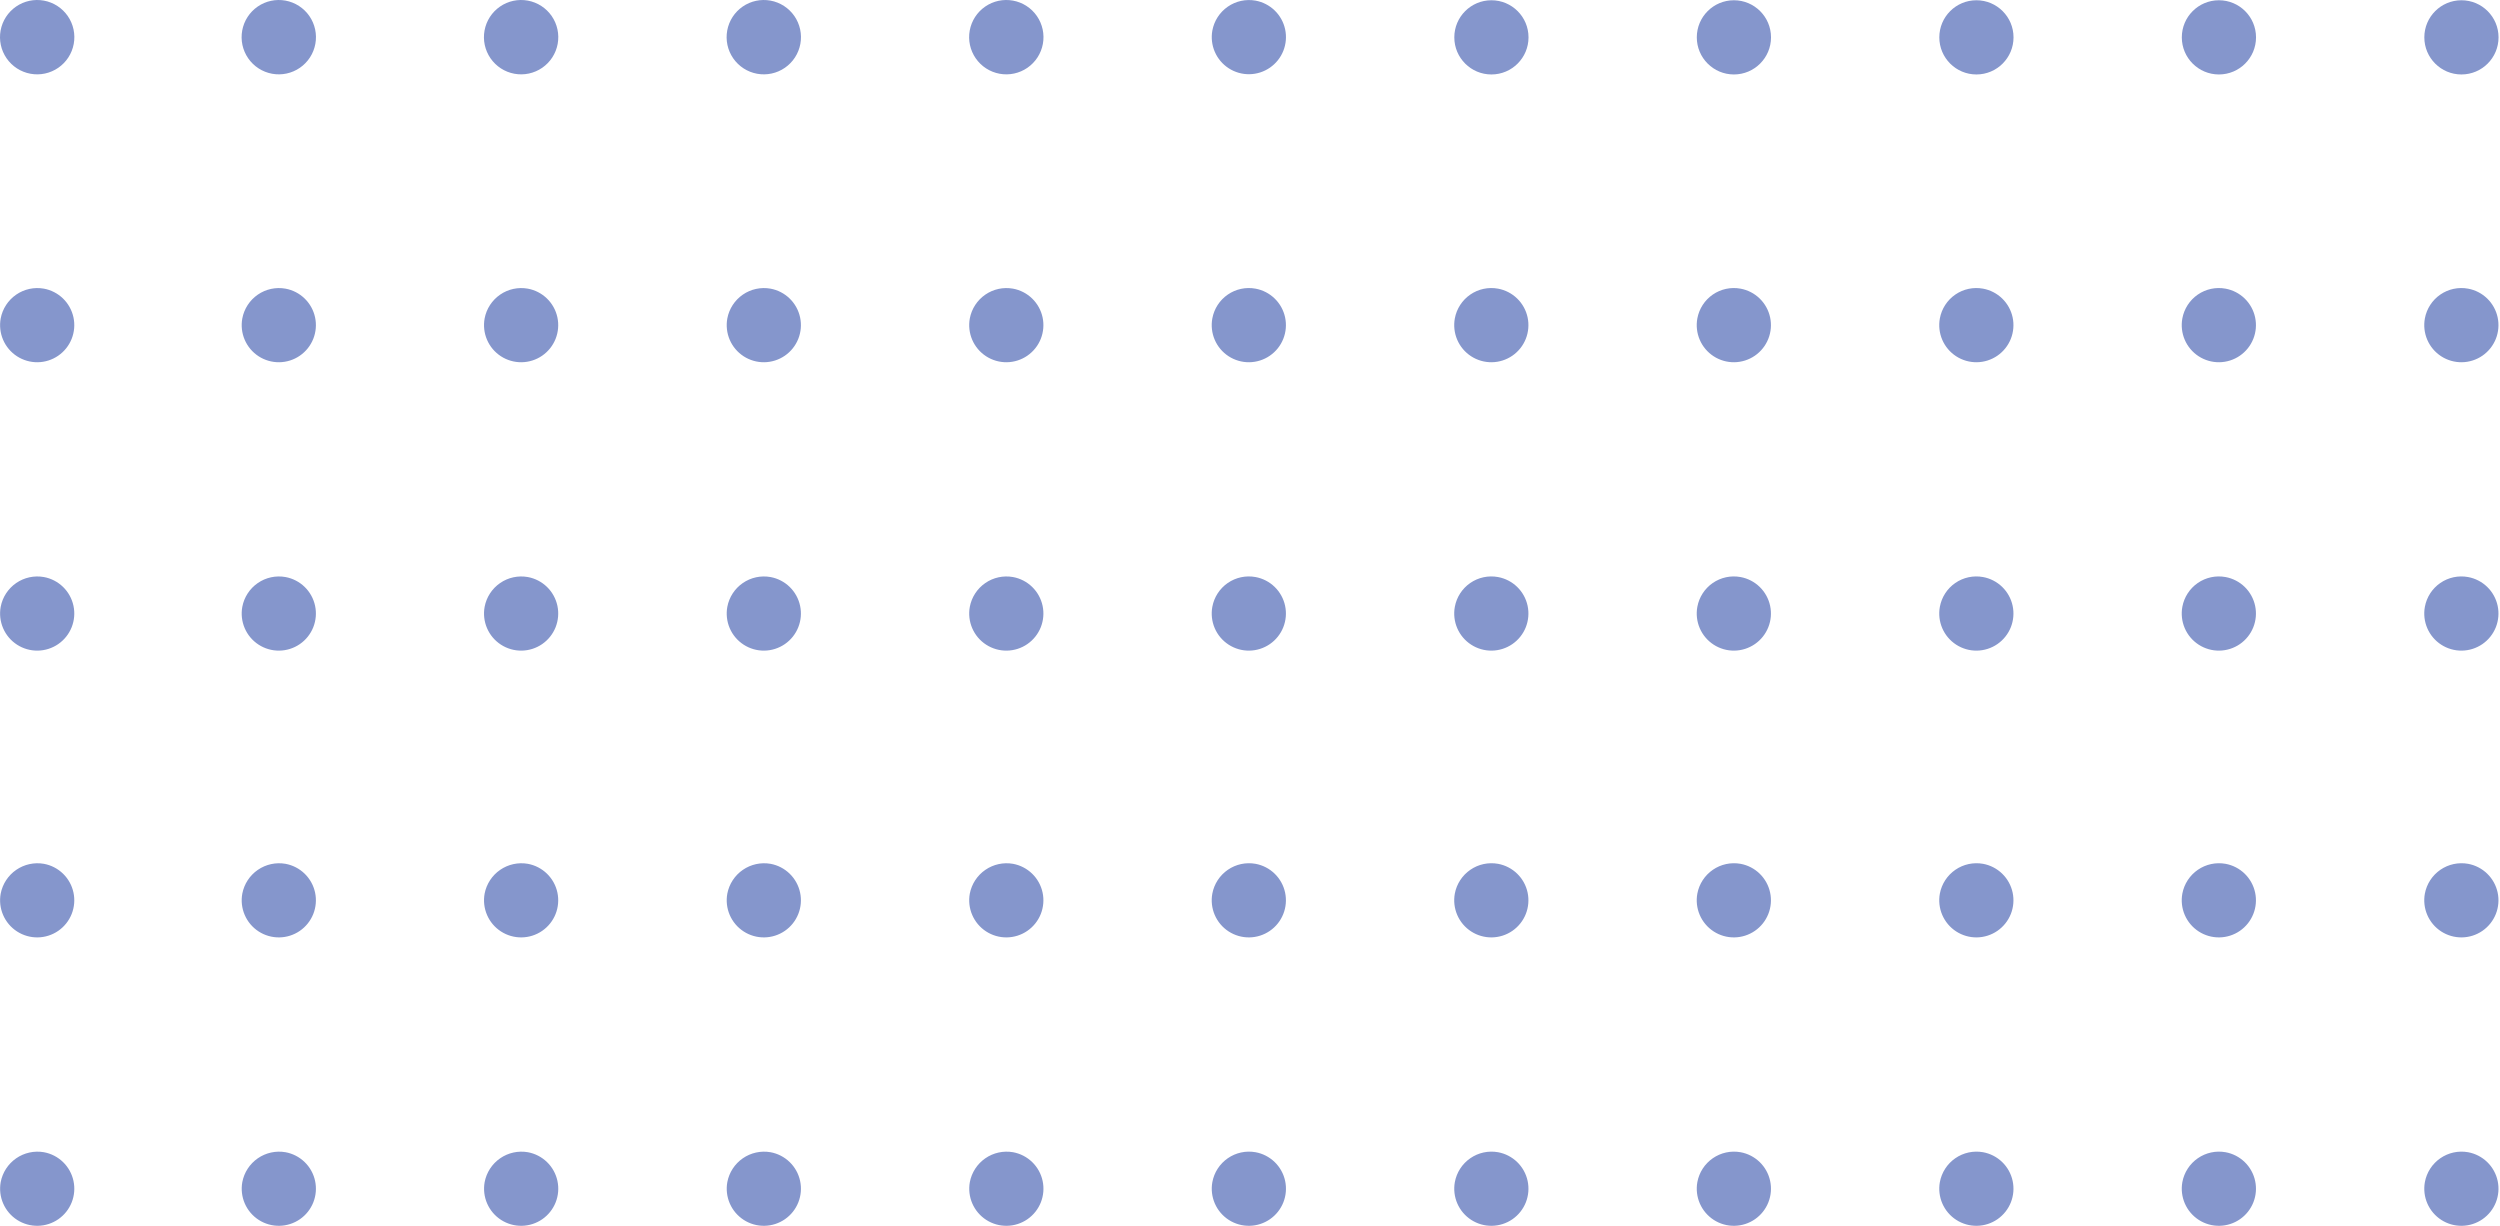 <svg width="465" height="228" viewBox="0 0 465 228" fill="none" xmlns="http://www.w3.org/2000/svg">
<path d="M8.163 214.311C9.504 214.556 10.743 215.194 11.723 216.143C12.702 217.092 13.379 218.31 13.666 219.644C13.954 220.977 13.84 222.366 13.339 223.634C12.838 224.903 11.972 225.994 10.851 226.771C9.73 227.548 8.404 227.975 7.04 227.999C5.676 228.023 4.336 227.642 3.189 226.904C2.041 226.166 1.138 225.105 0.594 223.855C0.049 222.605 -0.113 221.221 0.128 219.878C0.469 218.082 1.502 216.491 3.006 215.449C4.509 214.408 6.361 213.999 8.163 214.311Z" fill="#8596CC"/>
<path d="M8.165 160.669C9.507 160.916 10.746 161.556 11.726 162.507C12.705 163.458 13.38 164.679 13.665 166.014C13.95 167.348 13.834 168.738 13.329 170.007C12.825 171.275 11.955 172.365 10.831 173.14C9.707 173.914 8.378 174.338 7.013 174.357C5.648 174.376 4.308 173.99 3.163 173.247C2.017 172.505 1.118 171.439 0.578 170.185C0.038 168.932 -0.118 167.546 0.13 166.203C0.479 164.413 1.515 162.83 3.017 161.796C4.52 160.761 6.368 160.357 8.165 160.669Z" fill="#8596CC"/>
<path d="M8.165 107.33C9.507 107.576 10.746 108.216 11.726 109.167C12.705 110.119 13.38 111.339 13.665 112.674C13.95 114.009 13.834 115.398 13.329 116.667C12.825 117.935 11.955 119.026 10.831 119.8C9.707 120.574 8.378 120.998 7.013 121.017C5.648 121.036 4.308 120.65 3.163 119.907C2.017 119.165 1.118 118.099 0.578 116.846C0.038 115.592 -0.118 114.206 0.13 112.864C0.471 111.069 1.505 109.481 3.01 108.445C4.514 107.408 6.367 107.008 8.165 107.33Z" fill="#8596CC"/>
<path d="M8.165 53.689C9.507 53.936 10.746 54.575 11.726 55.527C12.705 56.478 13.38 57.698 13.665 59.033C13.95 60.368 13.834 61.758 13.329 63.026C12.825 64.294 11.955 65.385 10.831 66.159C9.707 66.934 8.378 67.357 7.013 67.376C5.648 67.395 4.308 67.009 3.163 66.267C2.017 65.524 1.118 64.459 0.578 63.205C0.038 61.951 -0.118 60.565 0.13 59.223C0.471 57.428 1.505 55.84 3.01 54.804C4.514 53.768 6.367 53.367 8.165 53.689Z" fill="#8596CC"/>
<path d="M8.165 0.114C9.058 0.278 9.91 0.617 10.672 1.11C11.435 1.604 12.092 2.243 12.608 2.99C13.123 3.738 13.486 4.58 13.677 5.468C13.867 6.356 13.88 7.272 13.716 8.165C13.552 9.058 13.213 9.911 12.72 10.673C12.226 11.435 11.588 12.093 10.84 12.608C10.092 13.124 9.25 13.487 8.363 13.677C7.475 13.867 6.558 13.88 5.665 13.716C3.861 13.385 2.263 12.35 1.222 10.84C0.181 9.33 -0.218 7.469 0.114 5.665C0.446 3.861 1.48 2.263 2.99 1.222C4.5 0.181 6.361 -0.217 8.165 0.114Z" fill="#8596CC"/>
<path d="M53.102 214.311C54.444 214.556 55.683 215.194 56.662 216.143C57.642 217.092 58.318 218.31 58.606 219.644C58.893 220.977 58.779 222.366 58.278 223.634C57.777 224.903 56.912 225.994 55.791 226.771C54.669 227.548 53.343 227.975 51.98 227.999C50.616 228.023 49.276 227.642 48.128 226.904C46.981 226.166 46.078 225.105 45.533 223.855C44.989 222.605 44.827 221.221 45.068 219.878C45.408 218.082 46.442 216.491 47.945 215.449C49.448 214.408 51.3 213.999 53.102 214.311Z" fill="#8596CC"/>
<path d="M53.104 160.669C54.447 160.916 55.686 161.556 56.665 162.507C57.644 163.458 58.319 164.679 58.605 166.014C58.89 167.348 58.773 168.738 58.269 170.007C57.764 171.275 56.895 172.365 55.771 173.14C54.646 173.914 53.318 174.338 51.953 174.357C50.588 174.376 49.248 173.99 48.102 173.247C46.957 172.505 46.057 171.439 45.518 170.185C44.978 168.932 44.822 167.546 45.07 166.203C45.418 164.413 46.455 162.83 47.957 161.796C49.459 160.761 51.307 160.357 53.104 160.669Z" fill="#8596CC"/>
<path d="M53.104 107.33C54.447 107.576 55.686 108.216 56.665 109.167C57.644 110.119 58.319 111.339 58.605 112.674C58.89 114.009 58.773 115.398 58.269 116.667C57.764 117.935 56.895 119.026 55.771 119.8C54.646 120.574 53.318 120.998 51.953 121.017C50.588 121.036 49.248 120.65 48.102 119.907C46.957 119.165 46.057 118.099 45.518 116.846C44.978 115.592 44.822 114.206 45.07 112.864C45.41 111.069 46.445 109.481 47.949 108.445C49.454 107.408 51.306 107.008 53.104 107.33Z" fill="#8596CC"/>
<path d="M53.104 53.689C54.447 53.936 55.686 54.575 56.665 55.527C57.644 56.478 58.319 57.698 58.605 59.033C58.89 60.368 58.773 61.758 58.269 63.026C57.764 64.294 56.895 65.385 55.771 66.159C54.646 66.934 53.318 67.357 51.953 67.376C50.588 67.395 49.248 67.009 48.102 66.267C46.957 65.524 46.057 64.459 45.518 63.205C44.978 61.951 44.822 60.565 45.07 59.223C45.41 57.428 46.445 55.84 47.949 54.804C49.454 53.768 51.306 53.367 53.104 53.689Z" fill="#8596CC"/>
<path d="M53.105 0.114C53.998 0.278 54.85 0.617 55.612 1.11C56.374 1.604 57.032 2.243 57.547 2.99C58.063 3.738 58.426 4.58 58.616 5.468C58.806 6.356 58.819 7.272 58.655 8.165C58.491 9.058 58.153 9.911 57.659 10.673C57.166 11.435 56.527 12.093 55.779 12.608C55.032 13.124 54.19 13.487 53.302 13.677C52.414 13.867 51.497 13.88 50.604 13.716C48.8 13.385 47.202 12.35 46.161 10.84C45.12 9.33 44.722 7.469 45.053 5.665C45.385 3.861 46.419 2.263 47.929 1.222C49.439 0.181 51.301 -0.217 53.105 0.114Z" fill="#8596CC"/>
<path d="M98.178 214.311C99.52 214.556 100.759 215.194 101.738 216.143C102.718 217.092 103.394 218.31 103.682 219.644C103.97 220.977 103.856 222.366 103.355 223.634C102.854 224.903 101.988 225.994 100.867 226.771C99.746 227.548 98.419 227.975 97.056 227.999C95.692 228.023 94.352 227.642 93.204 226.904C92.057 226.166 91.154 225.105 90.609 223.855C90.065 222.605 89.903 221.221 90.144 219.878C90.485 218.082 91.518 216.491 93.021 215.449C94.524 214.408 96.377 213.999 98.178 214.311Z" fill="#8596CC"/>
<path d="M98.176 160.669C99.519 160.916 100.758 161.556 101.737 162.507C102.716 163.458 103.391 164.679 103.677 166.014C103.962 167.348 103.845 168.738 103.341 170.007C102.836 171.275 101.967 172.365 100.843 173.14C99.719 173.914 98.39 174.338 97.025 174.357C95.66 174.376 94.32 173.99 93.175 173.247C92.029 172.505 91.13 171.439 90.59 170.185C90.05 168.932 89.894 167.546 90.142 166.203C90.49 164.413 91.527 162.83 93.029 161.796C94.531 160.761 96.379 160.357 98.176 160.669Z" fill="#8596CC"/>
<path d="M98.176 107.33C99.519 107.576 100.758 108.216 101.737 109.167C102.716 110.119 103.391 111.339 103.677 112.674C103.962 114.009 103.845 115.398 103.341 116.667C102.836 117.935 101.967 119.026 100.843 119.8C99.719 120.574 98.39 120.998 97.025 121.017C95.66 121.036 94.32 120.65 93.175 119.907C92.029 119.165 91.13 118.099 90.59 116.846C90.05 115.592 89.894 114.206 90.142 112.864C90.482 111.069 91.517 109.481 93.021 108.445C94.526 107.408 96.378 107.008 98.176 107.33Z" fill="#8596CC"/>
<path d="M98.176 53.689C99.519 53.936 100.758 54.575 101.737 55.527C102.716 56.478 103.391 57.698 103.677 59.033C103.962 60.368 103.845 61.758 103.341 63.026C102.836 64.294 101.967 65.385 100.843 66.159C99.719 66.934 98.39 67.357 97.025 67.376C95.66 67.395 94.32 67.009 93.175 66.267C92.029 65.524 91.13 64.459 90.59 63.205C90.05 61.951 89.894 60.565 90.142 59.223C90.482 57.428 91.517 55.84 93.021 54.804C94.526 53.768 96.378 53.367 98.176 53.689Z" fill="#8596CC"/>
<path d="M98.177 0.114C99.07 0.278 99.922 0.617 100.684 1.11C101.447 1.604 102.104 2.243 102.62 2.99C103.135 3.738 103.498 4.58 103.688 5.468C103.878 6.356 103.892 7.272 103.728 8.165C103.563 9.058 103.225 9.911 102.731 10.673C102.238 11.435 101.599 12.093 100.852 12.608C100.104 13.124 99.262 13.487 98.374 13.677C97.486 13.867 96.57 13.88 95.677 13.716C93.873 13.385 92.275 12.35 91.234 10.84C90.193 9.33 89.794 7.469 90.126 5.665C90.457 3.861 91.492 2.263 93.002 1.222C94.511 0.181 96.373 -0.217 98.177 0.114Z" fill="#8596CC"/>
<path d="M143.315 214.311C144.657 214.556 145.896 215.194 146.875 216.143C147.855 217.092 148.531 218.31 148.819 219.644C149.106 220.977 148.992 222.366 148.491 223.634C147.99 224.903 147.124 225.994 146.003 226.771C144.882 227.548 143.556 227.975 142.192 227.999C140.829 228.023 139.488 227.642 138.341 226.904C137.194 226.166 136.291 225.105 135.746 223.855C135.201 222.605 135.039 221.221 135.281 219.878C135.621 218.082 136.655 216.491 138.158 215.449C139.661 214.408 141.513 213.999 143.315 214.311Z" fill="#8596CC"/>
<path d="M143.317 160.669C144.66 160.916 145.899 161.556 146.878 162.507C147.857 163.458 148.532 164.679 148.817 166.014C149.103 167.348 148.986 168.738 148.481 170.007C147.977 171.275 147.108 172.365 145.983 173.14C144.859 173.914 143.531 174.338 142.166 174.357C140.801 174.376 139.461 173.99 138.315 173.247C137.17 172.505 136.27 171.439 135.73 170.185C135.191 168.932 135.035 167.546 135.283 166.203C135.631 164.413 136.667 162.83 138.17 161.796C139.672 160.761 141.52 160.357 143.317 160.669Z" fill="#8596CC"/>
<path d="M143.317 107.33C144.66 107.576 145.899 108.216 146.878 109.167C147.857 110.119 148.532 111.339 148.817 112.674C149.103 114.009 148.986 115.398 148.481 116.667C147.977 117.935 147.108 119.026 145.983 119.8C144.859 120.574 143.531 120.998 142.166 121.017C140.801 121.036 139.461 120.65 138.315 119.907C137.17 119.165 136.27 118.099 135.73 116.846C135.191 115.592 135.035 114.206 135.283 112.864C135.623 111.069 136.658 109.481 138.162 108.445C139.666 107.408 141.519 107.008 143.317 107.33Z" fill="#8596CC"/>
<path d="M143.317 53.689C144.66 53.936 145.899 54.575 146.878 55.527C147.857 56.478 148.532 57.698 148.817 59.033C149.103 60.368 148.986 61.758 148.481 63.026C147.977 64.294 147.108 65.385 145.983 66.159C144.859 66.934 143.531 67.357 142.166 67.376C140.801 67.395 139.461 67.009 138.315 66.267C137.17 65.524 136.27 64.459 135.73 63.205C135.191 61.951 135.035 60.565 135.283 59.223C135.623 57.428 136.658 55.84 138.162 54.804C139.666 53.768 141.519 53.367 143.317 53.689Z" fill="#8596CC"/>
<path d="M143.315 0.114C144.209 0.278 145.061 0.617 145.823 1.11C146.585 1.604 147.243 2.243 147.758 2.99C148.274 3.738 148.637 4.58 148.827 5.468C149.017 6.356 149.03 7.272 148.866 8.165C148.702 9.058 148.364 9.911 147.87 10.673C147.377 11.435 146.738 12.093 145.99 12.608C145.243 13.124 144.401 13.487 143.513 13.677C142.625 13.867 141.708 13.88 140.815 13.716C139.011 13.385 137.413 12.35 136.372 10.84C135.331 9.33 134.933 7.469 135.264 5.665C135.596 3.861 136.63 2.263 138.14 1.222C139.65 0.181 141.512 -0.217 143.315 0.114Z" fill="#8596CC"/>
<path d="M188.423 214.311C189.764 214.556 191.003 215.194 191.983 216.143C192.962 217.092 193.638 218.31 193.926 219.644C194.214 220.977 194.1 222.366 193.599 223.634C193.098 224.903 192.232 225.994 191.111 226.771C189.99 227.548 188.664 227.975 187.3 227.999C185.936 228.023 184.596 227.642 183.449 226.904C182.301 226.166 181.398 225.105 180.853 223.855C180.309 222.605 180.147 221.221 180.388 219.878C180.729 218.082 181.762 216.491 183.265 215.449C184.768 214.408 186.621 213.999 188.423 214.311Z" fill="#8596CC"/>
<path d="M188.421 160.669C189.763 160.916 191.002 161.556 191.981 162.507C192.96 163.458 193.635 164.679 193.921 166.014C194.206 167.348 194.089 168.738 193.585 170.007C193.08 171.275 192.211 172.365 191.087 173.14C189.963 173.914 188.634 174.338 187.269 174.357C185.904 174.376 184.564 173.99 183.419 173.247C182.273 172.505 181.374 171.439 180.834 170.185C180.294 168.932 180.138 167.546 180.386 166.203C180.734 164.413 181.771 162.83 183.273 161.796C184.775 160.761 186.623 160.357 188.421 160.669Z" fill="#8596CC"/>
<path d="M188.421 107.33C189.763 107.576 191.002 108.216 191.981 109.167C192.96 110.119 193.635 111.339 193.921 112.674C194.206 114.009 194.089 115.398 193.585 116.667C193.08 117.935 192.211 119.026 191.087 119.8C189.963 120.574 188.634 120.998 187.269 121.017C185.904 121.036 184.564 120.65 183.419 119.907C182.273 119.165 181.374 118.099 180.834 116.846C180.294 115.592 180.138 114.206 180.386 112.864C180.726 111.069 181.761 109.481 183.266 108.445C184.77 107.408 186.622 107.008 188.421 107.33Z" fill="#8596CC"/>
<path d="M188.421 53.689C189.763 53.936 191.002 54.575 191.981 55.527C192.96 56.478 193.635 57.698 193.921 59.033C194.206 60.368 194.089 61.758 193.585 63.026C193.08 64.294 192.211 65.385 191.087 66.159C189.963 66.934 188.634 67.357 187.269 67.376C185.904 67.395 184.564 67.009 183.419 66.267C182.273 65.524 181.374 64.459 180.834 63.205C180.294 61.951 180.138 60.565 180.386 59.223C180.726 57.428 181.761 55.84 183.266 54.804C184.77 53.768 186.622 53.367 188.421 53.689Z" fill="#8596CC"/>
<path d="M188.423 0.114C189.316 0.278 190.168 0.617 190.93 1.11C191.693 1.604 192.35 2.243 192.866 2.99C193.381 3.738 193.744 4.58 193.934 5.468C194.125 6.356 194.138 7.272 193.974 8.165C193.81 9.058 193.471 9.911 192.978 10.673C192.484 11.435 191.845 12.093 191.098 12.608C190.35 13.124 189.508 13.487 188.62 13.677C187.732 13.867 186.816 13.88 185.923 13.716C184.119 13.385 182.521 12.35 181.48 10.84C180.439 9.33 180.04 7.469 180.372 5.665C180.703 3.861 181.738 2.263 183.248 1.222C184.758 0.181 186.619 -0.217 188.423 0.114Z" fill="#8596CC"/>
<path d="M233.53 214.311C234.872 214.556 236.111 215.194 237.09 216.143C238.07 217.092 238.746 218.31 239.034 219.644C239.321 220.977 239.207 222.366 238.706 223.634C238.205 224.903 237.339 225.994 236.218 226.771C235.097 227.548 233.771 227.975 232.407 227.999C231.044 228.023 229.703 227.642 228.556 226.904C227.409 226.166 226.506 225.105 225.961 223.855C225.416 222.605 225.254 221.221 225.496 219.878C225.828 218.077 226.86 216.481 228.365 215.438C229.87 214.395 231.727 213.99 233.53 214.311Z" fill="#8596CC"/>
<path d="M233.528 160.669C234.871 160.916 236.11 161.556 237.089 162.507C238.068 163.458 238.743 164.679 239.028 166.014C239.314 167.348 239.197 168.738 238.692 170.007C238.188 171.275 237.319 172.365 236.194 173.14C235.07 173.914 233.742 174.338 232.377 174.357C231.012 174.376 229.672 173.99 228.526 173.247C227.381 172.505 226.481 171.439 225.941 170.185C225.402 168.932 225.246 167.546 225.494 166.203C225.834 164.409 226.869 162.821 228.373 161.785C229.877 160.748 231.73 160.348 233.528 160.669Z" fill="#8596CC"/>
<path d="M233.528 107.33C234.871 107.576 236.11 108.216 237.089 109.167C238.068 110.119 238.743 111.339 239.028 112.674C239.314 114.009 239.197 115.398 238.692 116.667C238.188 117.935 237.319 119.026 236.194 119.8C235.07 120.574 233.742 120.998 232.377 121.017C231.012 121.036 229.672 120.65 228.526 119.907C227.381 119.165 226.481 118.099 225.941 116.846C225.402 115.592 225.246 114.206 225.494 112.864C225.826 111.065 226.859 109.471 228.365 108.433C229.872 107.396 231.729 106.999 233.528 107.33Z" fill="#8596CC"/>
<path d="M233.528 53.689C234.871 53.936 236.11 54.575 237.089 55.527C238.068 56.478 238.743 57.698 239.028 59.033C239.314 60.368 239.197 61.758 238.692 63.026C238.188 64.294 237.319 65.385 236.194 66.159C235.07 66.934 233.742 67.357 232.377 67.376C231.012 67.395 229.672 67.009 228.526 66.267C227.381 65.524 226.481 64.459 225.941 63.205C225.402 61.951 225.246 60.565 225.494 59.223C225.826 57.424 226.859 55.831 228.365 54.793C229.872 53.755 231.729 53.358 233.528 53.689Z" fill="#8596CC"/>
<path d="M233.53 0.116C234.872 0.361 236.111 0.999 237.09 1.948C238.07 2.897 238.746 4.115 239.034 5.448C239.321 6.782 239.207 8.17 238.706 9.439C238.205 10.707 237.339 11.799 236.218 12.576C235.097 13.353 233.771 13.78 232.407 13.804C231.044 13.827 229.703 13.446 228.556 12.709C227.409 11.971 226.506 10.91 225.961 9.66C225.416 8.409 225.254 7.025 225.496 5.683C225.828 3.882 226.86 2.286 228.365 1.243C229.87 0.2 231.727 -0.205 233.53 0.116Z" fill="#8596CC"/>
<path d="M278.633 214.311C279.975 214.556 281.214 215.194 282.193 216.143C283.173 217.092 283.849 218.31 284.137 219.644C284.424 220.977 284.311 222.366 283.809 223.634C283.308 224.903 282.443 225.994 281.322 226.771C280.201 227.548 278.874 227.975 277.511 227.999C276.147 228.023 274.807 227.642 273.659 226.904C272.512 226.166 271.609 225.105 271.064 223.855C270.52 222.605 270.358 221.221 270.599 219.878C270.932 218.077 271.963 216.481 273.468 215.438C274.974 214.395 276.83 213.99 278.633 214.311Z" fill="#8596CC"/>
<path d="M278.634 160.669C279.976 160.916 281.215 161.556 282.194 162.507C283.174 163.458 283.848 164.679 284.134 166.014C284.419 167.348 284.302 168.738 283.798 170.007C283.294 171.275 282.424 172.365 281.3 173.14C280.176 173.914 278.847 174.338 277.482 174.357C276.117 174.376 274.777 173.99 273.632 173.247C272.486 172.505 271.587 171.439 271.047 170.185C270.507 168.932 270.351 167.546 270.599 166.203C270.939 164.409 271.974 162.821 273.479 161.785C274.983 160.748 276.835 160.348 278.634 160.669Z" fill="#8596CC"/>
<path d="M278.634 107.33C279.976 107.576 281.215 108.216 282.194 109.167C283.174 110.119 283.848 111.339 284.134 112.674C284.419 114.009 284.302 115.398 283.798 116.667C283.294 117.935 282.424 119.026 281.3 119.8C280.176 120.574 278.847 120.998 277.482 121.017C276.117 121.036 274.777 120.65 273.632 119.907C272.486 119.165 271.587 118.099 271.047 116.846C270.507 115.592 270.351 114.206 270.599 112.864C270.931 111.065 271.964 109.471 273.471 108.433C274.977 107.396 276.834 106.999 278.634 107.33Z" fill="#8596CC"/>
<path d="M278.634 53.689C279.976 53.936 281.215 54.575 282.194 55.527C283.174 56.478 283.848 57.698 284.134 59.033C284.419 60.368 284.302 61.758 283.798 63.026C283.294 64.294 282.424 65.385 281.3 66.159C280.176 66.934 278.847 67.357 277.482 67.376C276.117 67.395 274.777 67.009 273.632 66.267C272.486 65.524 271.587 64.459 271.047 63.205C270.507 61.951 270.351 60.565 270.599 59.223C270.931 57.424 271.964 55.831 273.471 54.793C274.977 53.755 276.834 53.358 278.634 53.689Z" fill="#8596CC"/>
<path d="M284.304 6.949C284.304 3.137 281.214 0.048 277.403 0.048C273.592 0.048 270.502 3.137 270.502 6.949C270.502 10.76 273.592 13.85 277.403 13.85C281.214 13.85 284.304 10.76 284.304 6.949Z" fill="#8596CC"/>
<path d="M323.741 214.311C325.083 214.556 326.321 215.194 327.301 216.143C328.28 217.092 328.957 218.31 329.244 219.644C329.532 220.977 329.418 222.366 328.917 223.634C328.416 224.903 327.55 225.994 326.429 226.771C325.308 227.548 323.982 227.975 322.618 227.999C321.254 228.023 319.914 227.642 318.767 226.904C317.62 226.166 316.717 225.105 316.172 223.855C315.627 222.605 315.465 221.221 315.706 219.878C316.039 218.077 317.071 216.481 318.576 215.438C320.081 214.395 321.938 213.99 323.741 214.311Z" fill="#8596CC"/>
<path d="M323.741 160.669C325.084 160.916 326.323 161.556 327.302 162.507C328.281 163.458 328.956 164.679 329.241 166.014C329.527 167.348 329.41 168.738 328.905 170.007C328.401 171.275 327.532 172.365 326.407 173.14C325.283 173.914 323.955 174.338 322.59 174.357C321.225 174.376 319.885 173.99 318.739 173.247C317.594 172.505 316.694 171.439 316.154 170.185C315.614 168.932 315.459 167.546 315.707 166.203C316.047 164.409 317.082 162.821 318.586 161.785C320.09 160.748 321.943 160.348 323.741 160.669Z" fill="#8596CC"/>
<path d="M323.741 107.33C325.084 107.576 326.323 108.216 327.302 109.167C328.281 110.119 328.956 111.339 329.241 112.674C329.527 114.009 329.41 115.398 328.905 116.667C328.401 117.935 327.532 119.026 326.407 119.8C325.283 120.574 323.955 120.998 322.59 121.017C321.225 121.036 319.885 120.65 318.739 119.907C317.594 119.165 316.694 118.099 316.154 116.846C315.614 115.592 315.459 114.206 315.707 112.864C316.039 111.065 317.072 109.471 318.578 108.433C320.085 107.396 321.942 106.999 323.741 107.33Z" fill="#8596CC"/>
<path d="M323.741 53.689C325.084 53.936 326.323 54.575 327.302 55.527C328.281 56.478 328.956 57.698 329.241 59.033C329.527 60.368 329.41 61.758 328.905 63.026C328.401 64.294 327.532 65.385 326.407 66.159C325.283 66.934 323.955 67.357 322.59 67.376C321.225 67.395 319.885 67.009 318.739 66.267C317.594 65.524 316.694 64.459 316.154 63.205C315.614 61.951 315.459 60.565 315.707 59.223C316.039 57.424 317.072 55.831 318.578 54.793C320.085 53.755 321.942 53.358 323.741 53.689Z" fill="#8596CC"/>
<path d="M329.408 6.949C329.408 3.137 326.318 0.048 322.507 0.048C318.695 0.048 315.605 3.137 315.605 6.949C315.605 10.76 318.695 13.85 322.507 13.85C326.318 13.85 329.408 10.76 329.408 6.949Z" fill="#8596CC"/>
<path d="M368.846 214.311C370.188 214.556 371.427 215.194 372.406 216.143C373.386 217.092 374.062 218.31 374.35 219.644C374.638 220.977 374.524 222.366 374.023 223.634C373.521 224.903 372.656 225.994 371.535 226.771C370.414 227.548 369.087 227.975 367.724 227.999C366.36 228.023 365.02 227.642 363.872 226.904C362.725 226.166 361.822 225.105 361.277 223.855C360.733 222.605 360.571 221.221 360.812 219.878C361.145 218.077 362.176 216.481 363.681 215.438C365.187 214.395 367.043 213.99 368.846 214.311Z" fill="#8596CC"/>
<path d="M368.848 160.669C370.191 160.916 371.43 161.556 372.409 162.507C373.388 163.458 374.063 164.679 374.349 166.014C374.634 167.348 374.517 168.738 374.013 170.007C373.508 171.275 372.639 172.365 371.515 173.14C370.391 173.914 369.062 174.338 367.697 174.357C366.332 174.376 364.992 173.99 363.847 173.247C362.701 172.505 361.802 171.439 361.262 170.185C360.722 168.932 360.566 167.546 360.814 166.203C361.154 164.409 362.189 162.821 363.693 161.785C365.198 160.748 367.05 160.348 368.848 160.669Z" fill="#8596CC"/>
<path d="M368.848 107.33C370.191 107.576 371.43 108.216 372.409 109.167C373.388 110.119 374.063 111.339 374.349 112.674C374.634 114.009 374.517 115.398 374.013 116.667C373.508 117.935 372.639 119.026 371.515 119.8C370.391 120.574 369.062 120.998 367.697 121.017C366.332 121.036 364.992 120.65 363.847 119.907C362.701 119.165 361.802 118.099 361.262 116.846C360.722 115.592 360.566 114.206 360.814 112.864C361.146 111.065 362.179 109.471 363.686 108.433C365.192 107.396 367.049 106.999 368.848 107.33Z" fill="#8596CC"/>
<path d="M368.848 53.689C370.191 53.936 371.43 54.575 372.409 55.527C373.388 56.478 374.063 57.698 374.349 59.033C374.634 60.368 374.517 61.758 374.013 63.026C373.508 64.294 372.639 65.385 371.515 66.159C370.391 66.934 369.062 67.357 367.697 67.376C366.332 67.395 364.992 67.009 363.847 66.267C362.701 65.524 361.802 64.459 361.262 63.205C360.722 61.951 360.566 60.565 360.814 59.223C361.146 57.424 362.179 55.831 363.686 54.793C365.192 53.755 367.049 53.358 368.848 53.689Z" fill="#8596CC"/>
<path d="M374.515 6.949C374.515 3.137 371.425 0.048 367.614 0.048C363.803 0.048 360.713 3.137 360.713 6.949C360.713 10.76 363.803 13.85 367.614 13.85C371.425 13.85 374.515 10.76 374.515 6.949Z" fill="#8596CC"/>
<path d="M413.952 214.311C415.294 214.556 416.532 215.194 417.512 216.143C418.491 217.092 419.168 218.31 419.455 219.644C419.743 220.977 419.629 222.366 419.128 223.634C418.627 224.903 417.761 225.994 416.64 226.771C415.519 227.548 414.193 227.975 412.829 227.999C411.465 228.023 410.125 227.642 408.978 226.904C407.831 226.166 406.927 225.105 406.383 223.855C405.838 222.605 405.676 221.221 405.917 219.878C406.25 218.077 407.282 216.481 408.787 215.438C410.292 214.395 412.149 213.99 413.952 214.311Z" fill="#8596CC"/>
<path d="M413.952 160.669C415.294 160.916 416.534 161.556 417.513 162.507C418.492 163.458 419.167 164.679 419.452 166.014C419.738 167.348 419.621 168.738 419.116 170.007C418.612 171.275 417.742 172.365 416.618 173.14C415.494 173.914 414.165 174.338 412.801 174.357C411.436 174.376 410.096 173.99 408.95 173.247C407.805 172.505 406.905 171.439 406.365 170.185C405.825 168.932 405.67 167.546 405.917 166.203C406.258 164.409 407.292 162.821 408.797 161.785C410.301 160.748 412.154 160.348 413.952 160.669Z" fill="#8596CC"/>
<path d="M413.952 107.33C415.294 107.576 416.534 108.216 417.513 109.167C418.492 110.119 419.167 111.339 419.452 112.674C419.738 114.009 419.621 115.398 419.116 116.667C418.612 117.935 417.742 119.026 416.618 119.8C415.494 120.574 414.165 120.998 412.801 121.017C411.436 121.036 410.096 120.65 408.95 119.907C407.805 119.165 406.905 118.099 406.365 116.846C405.825 115.592 405.67 114.206 405.917 112.864C406.25 111.065 407.283 109.471 408.789 108.433C410.296 107.396 412.153 106.999 413.952 107.33Z" fill="#8596CC"/>
<path d="M413.952 53.689C415.294 53.936 416.534 54.575 417.513 55.527C418.492 56.478 419.167 57.698 419.452 59.033C419.738 60.368 419.621 61.758 419.116 63.026C418.612 64.294 417.742 65.385 416.618 66.159C415.494 66.934 414.165 67.357 412.801 67.376C411.436 67.395 410.096 67.009 408.95 66.267C407.805 65.524 406.905 64.459 406.365 63.205C405.825 61.951 405.67 60.565 405.917 59.223C406.25 57.424 407.283 55.831 408.789 54.793C410.296 53.755 412.153 53.358 413.952 53.689Z" fill="#8596CC"/>
<path d="M419.62 6.949C419.62 3.137 416.531 0.048 412.719 0.048C408.908 0.048 405.818 3.137 405.818 6.949C405.818 10.76 408.908 13.85 412.719 13.85C416.531 13.85 419.62 10.76 419.62 6.949Z" fill="#8596CC"/>
<path d="M459.059 214.311C460.401 214.556 461.64 215.194 462.619 216.143C463.599 217.092 464.275 218.31 464.563 219.644C464.85 220.977 464.736 222.366 464.235 223.634C463.734 224.903 462.868 225.994 461.747 226.771C460.626 227.548 459.3 227.975 457.936 227.999C456.573 228.023 455.233 227.642 454.085 226.904C452.938 226.166 452.035 225.105 451.49 223.855C450.946 222.605 450.784 221.221 451.025 219.878C451.357 218.077 452.389 216.481 453.894 215.438C455.4 214.395 457.256 213.99 459.059 214.311Z" fill="#8596CC"/>
<path d="M459.061 160.669C460.404 160.916 461.643 161.556 462.622 162.507C463.601 163.458 464.276 164.679 464.562 166.014C464.847 167.348 464.73 168.738 464.226 170.007C463.721 171.275 462.852 172.365 461.728 173.14C460.603 173.914 459.275 174.338 457.91 174.357C456.545 174.376 455.205 173.99 454.059 173.247C452.914 172.505 452.014 171.439 451.475 170.185C450.935 168.932 450.779 167.546 451.027 166.203C451.367 164.409 452.402 162.821 453.906 161.785C455.411 160.748 457.263 160.348 459.061 160.669Z" fill="#8596CC"/>
<path d="M459.061 107.33C460.404 107.576 461.643 108.216 462.622 109.167C463.601 110.119 464.276 111.339 464.562 112.674C464.847 114.009 464.73 115.398 464.226 116.667C463.721 117.935 462.852 119.026 461.728 119.8C460.603 120.574 459.275 120.998 457.91 121.017C456.545 121.036 455.205 120.65 454.059 119.907C452.914 119.165 452.014 118.099 451.475 116.846C450.935 115.592 450.779 114.206 451.027 112.864C451.359 111.065 452.392 109.471 453.898 108.433C455.405 107.396 457.262 106.999 459.061 107.33Z" fill="#8596CC"/>
<path d="M459.061 53.689C460.404 53.936 461.643 54.575 462.622 55.527C463.601 56.478 464.276 57.698 464.562 59.033C464.847 60.368 464.73 61.758 464.226 63.026C463.721 64.294 462.852 65.385 461.728 66.159C460.603 66.934 459.275 67.357 457.91 67.376C456.545 67.395 455.205 67.009 454.059 66.267C452.914 65.524 452.014 64.459 451.475 63.205C450.935 61.951 450.779 60.565 451.027 59.223C451.359 57.424 452.392 55.831 453.898 54.793C455.405 53.755 457.262 53.358 459.061 53.689Z" fill="#8596CC"/>
<path d="M464.728 6.949C464.728 3.137 461.638 0.048 457.827 0.048C454.015 0.048 450.926 3.137 450.926 6.949C450.926 10.76 454.015 13.85 457.827 13.85C461.638 13.85 464.728 10.76 464.728 6.949Z" fill="#8596CC"/>
</svg>
